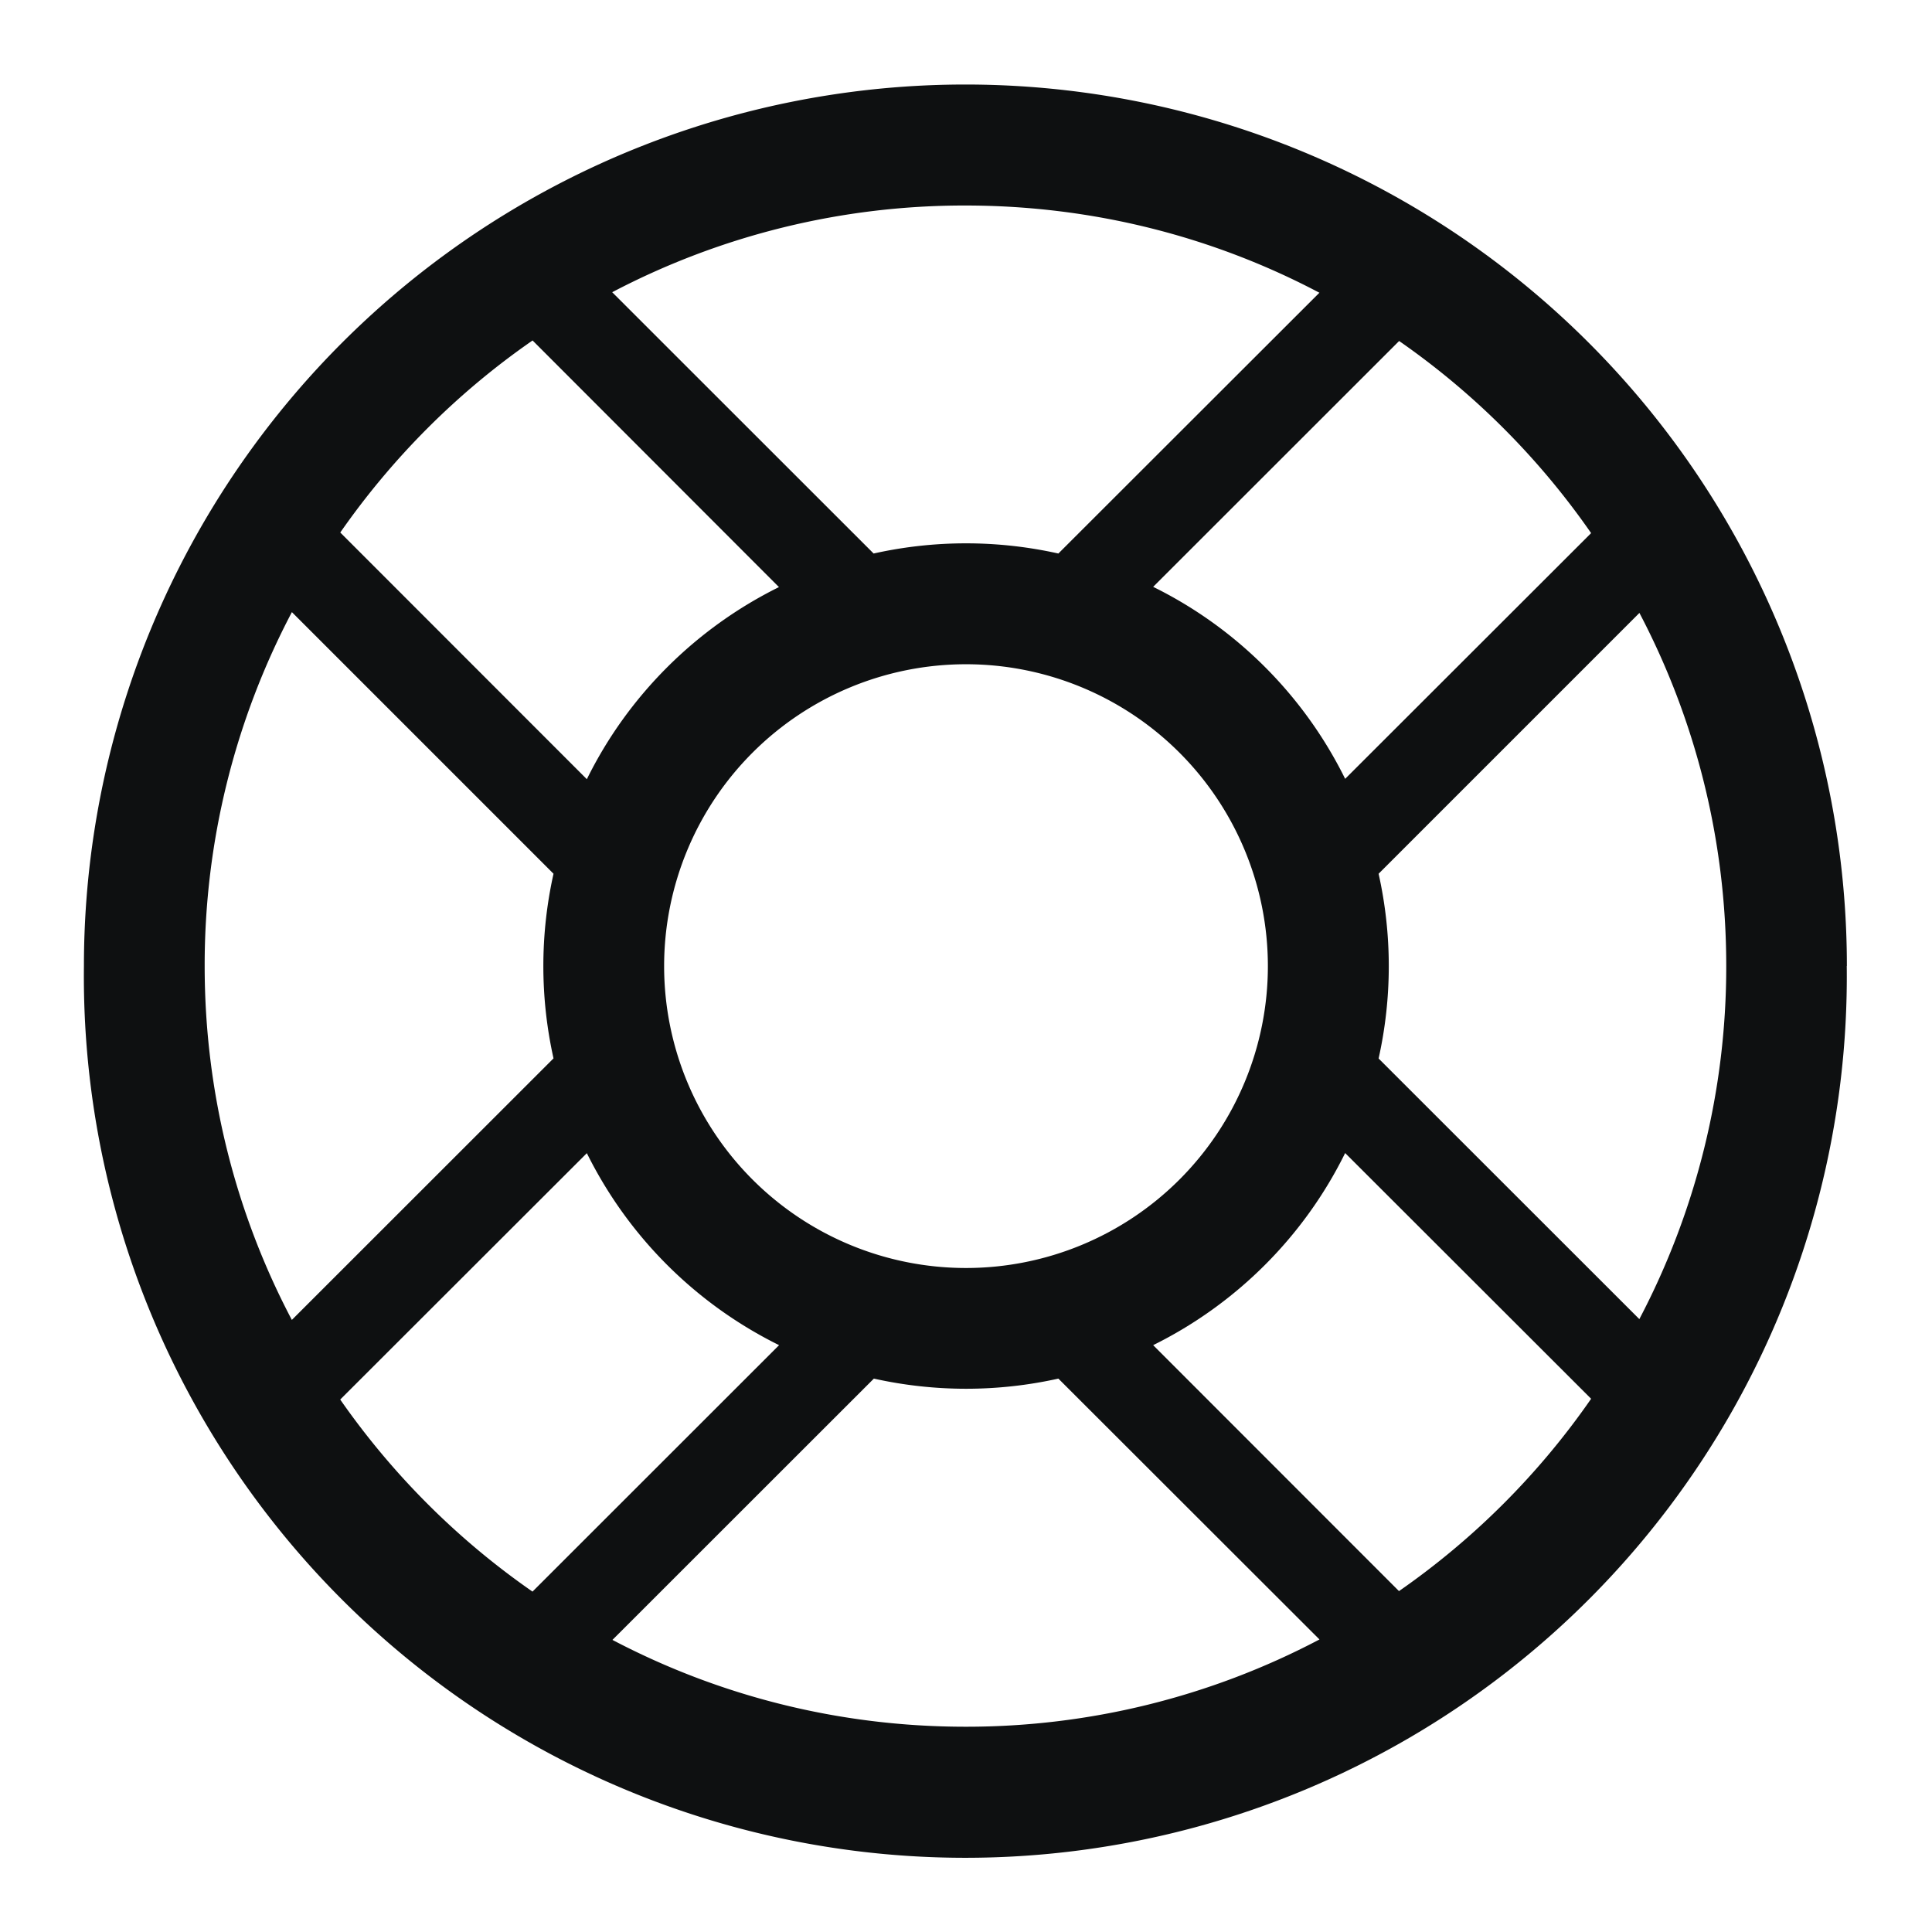<svg xmlns="http://www.w3.org/2000/svg" fill="none" viewBox="0 0 16 16"><path fill="#0E1011" fill-rule="evenodd" d="M15.294 8A7.3 7.3 0 1 1 .695 8a7.3 7.3 0 0 1 14.6 0m-4.369 5.578a6.272 6.272 0 0 1-2.93.722c-1.056 0-2.05-.26-2.924-.719l2.165-2.164a3.513 3.513 0 0 0 1.528 0l2.162 2.16m.66-.401c.62-.431 1.16-.971 1.59-1.592L11.14 9.549c-.34.69-.901 1.25-1.59 1.591l2.036 2.037m1.99-2.252A6.272 6.272 0 0 0 14.296 8c0-1.055-.26-2.05-.719-2.924l-2.16 2.16a3.513 3.513 0 0 1 0 1.53l2.16 2.159m-.4-6.51a6.334 6.334 0 0 0-1.59-1.591L9.55 4.86c.69.34 1.25.901 1.59 1.59l2.037-2.035m-2.249-1.992L8.765 4.584a3.512 3.512 0 0 0-1.53 0L5.07 2.42a6.272 6.272 0 0 1 2.925-.718c1.058 0 2.056.26 2.931.722m-6.516.396c-.621.43-1.16.97-1.592 1.59L4.86 6.453c.34-.69.902-1.25 1.591-1.591L4.41 2.819M2.417 5.07A6.272 6.272 0 0 0 1.695 8c0 1.058.261 2.056.722 2.931l2.167-2.166a3.512 3.512 0 0 1 0-1.529L2.417 5.069m.401 6.522c.432.62.972 1.16 1.592 1.59l2.042-2.041A3.515 3.515 0 0 1 4.86 9.55L2.818 11.59M8 5.501a2.5 2.5 0 1 0 0 5 2.5 2.5 0 0 0 0-5" clip-rule="evenodd"/></svg>